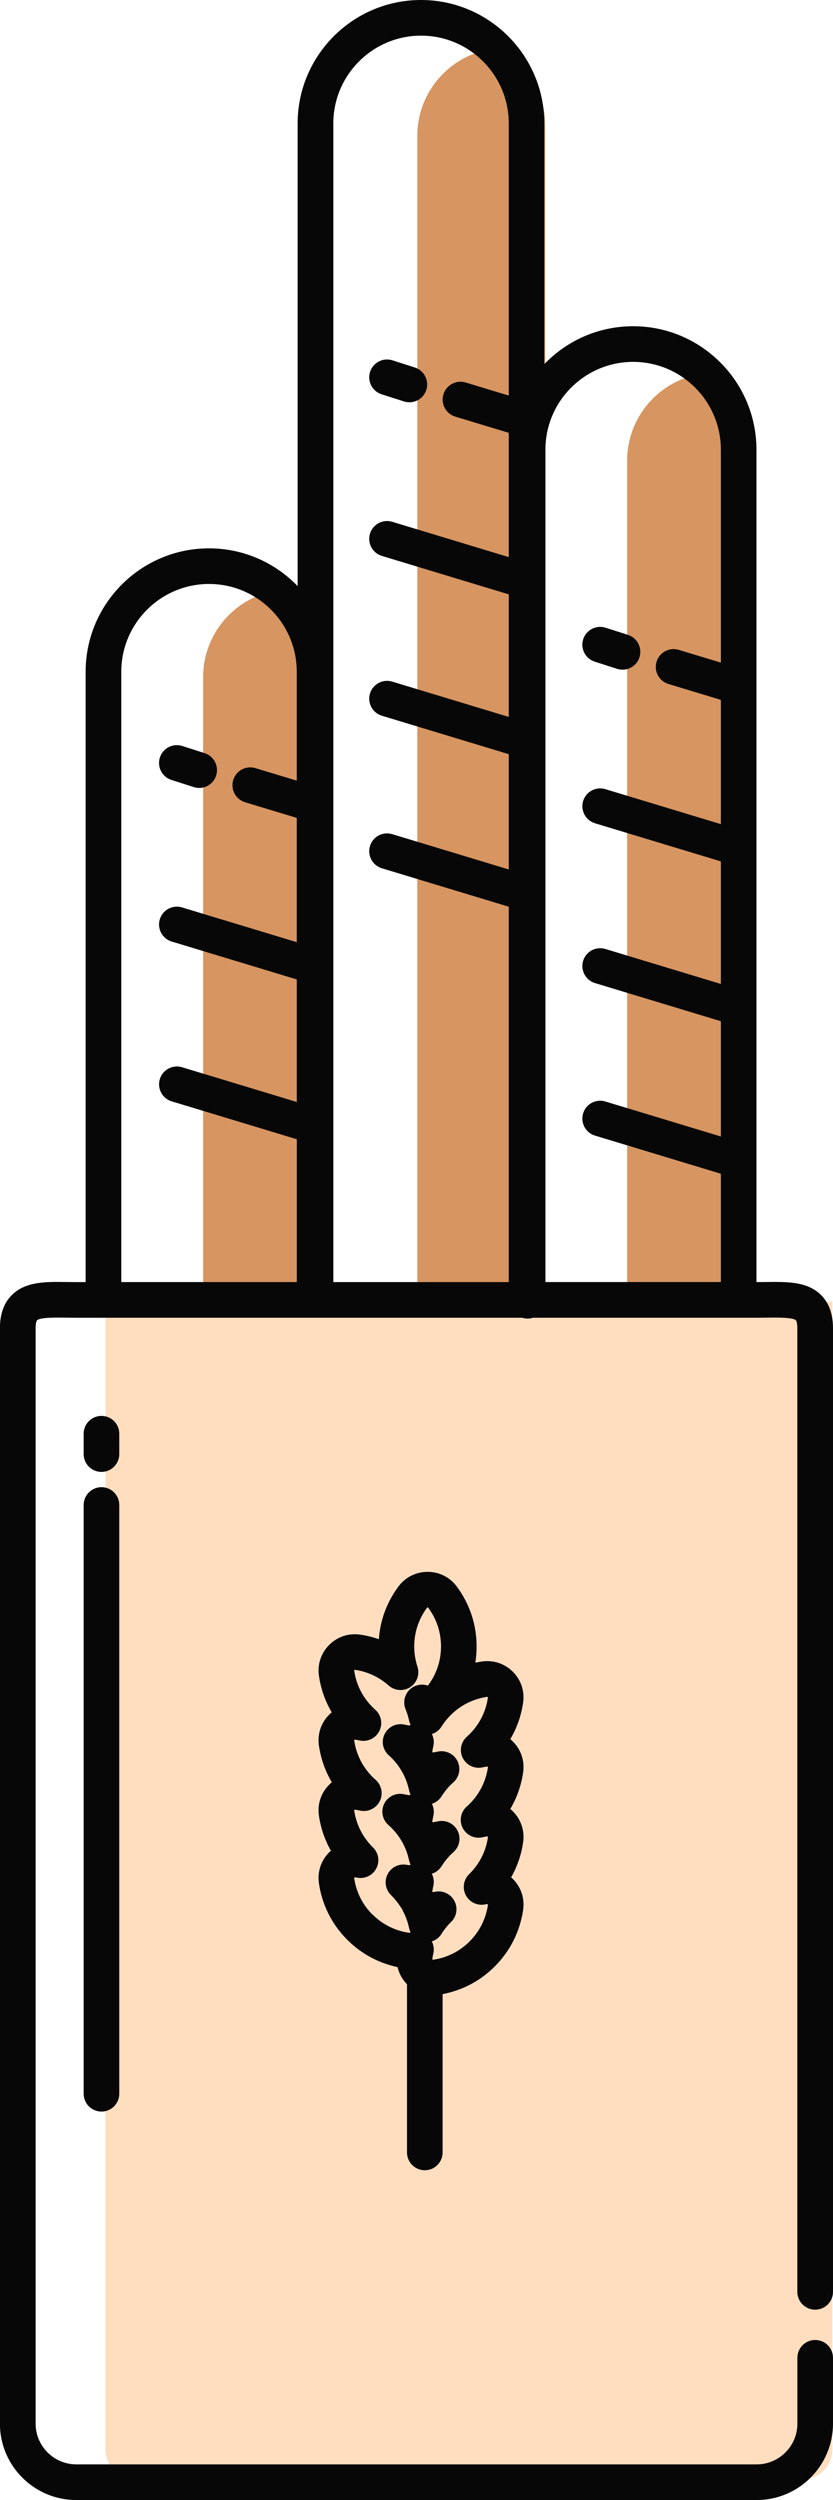 <svg xmlns="http://www.w3.org/2000/svg" width="360.14" height="1080" viewBox="0 0 360.14 1080"><g id="a"/><g id="b"><g id="c"><g id="d"><path d="M271.14 198.99c0-20.91 17.01-37.93 37.93-37.93 16.16 29.91 17.35 17.01 17.35 37.93v354.97h-55.28V198.99z" fill="#d79561"/><path d="M180.42 58.69c0-20.91 17.01-37.93 37.93-37.93 16.16 29.91 17.35 17.01 17.35 37.93v504.62h-55.28V58.69z" fill="#d79561"/><path d="M87.82 292.52c0-20.91 17.01-37.93 37.93-37.93 16.16 29.91 17.35 17.01 17.35 37.93v272.67H87.82V292.52z" fill="#d79561"/><path d="M45.57 562.29H359.83v495.91c0 7.12-5.78 12.89-12.89 12.89H58.47c-7.12.0-12.89-5.78-12.89-12.89V562.29h0z" fill="#ffdec0"/><g><path d="M352.44 997.77c4.25.0 7.7-3.45 7.7-7.7v-416.3c0-6.13-1.75-10.96-5.2-14.36-5.9-5.82-14.53-5.7-23.67-5.59-1.35.02-2.73.04-4.14.04h-.08V194.26c0-29.4-23.92-53.33-53.33-53.33-15.06.0-28.67 6.28-38.38 16.36V53.33c0-29.4-23.92-53.33-53.33-53.33s-53.33 23.92-53.33 53.33V253.19c-9.7-10.05-23.3-16.31-38.33-16.31-29.4.0-53.33 23.92-53.33 53.33v263.65h-4.04c-1.41.0-2.79-.02-4.14-.04-9.14-.12-17.77-.24-23.67 5.59-3.45 3.4-5.2 8.24-5.2 14.36V1047c0 18.2 14.81 33 33 33H327.14c18.2.0 33-14.81 33-33v-28.44c0-4.25-3.45-7.7-7.7-7.7s-7.7 3.45-7.7 7.7V1047c0 9.71-7.9 17.6-17.6 17.6H33c-9.71.0-17.6-7.9-17.6-17.6V573.77c0-2.21.4-3.19.61-3.4 1.32-1.3 8.13-1.21 12.64-1.15 1.41.02 2.86.04 4.34.04H225.76c.74.24 1.53.37 2.34.37s1.6-.13 2.34-.37h96.69c1.48.0 2.93-.02 4.34-.04 4.51-.06 11.33-.15 12.64 1.15.21.21.61 1.19.61 3.4v416.3c0 4.25 3.45 7.7 7.7 7.7zM273.73 156.33c20.91.0 37.93 17.01 37.93 37.93v91.99l-18.21-5.51c-4.07-1.23-8.37 1.07-9.6 5.14-1.23 4.07 1.07 8.37 5.14 9.6l22.67 6.86v53.69l-49.95-15.12c-4.07-1.23-8.37 1.07-9.6 5.14-1.23 4.07 1.07 8.37 5.14 9.6l54.41 16.47v52.95l-49.95-15.12c-4.07-1.23-8.37 1.07-9.6 5.14-1.23 4.07 1.07 8.37 5.14 9.6l54.41 16.47v49.8l-49.95-15.12c-4.07-1.23-8.37 1.07-9.6 5.14-1.23 4.07 1.07 8.37 5.14 9.6l54.41 16.47v46.79h-75.85V194.26c0-20.91 17.01-37.93 37.93-37.93zM182.03 15.4c20.91.0 37.93 17.01 37.93 37.93v117.56l-18.65-5.65c-4.07-1.23-8.37 1.07-9.6 5.14-1.23 4.07 1.07 8.37 5.14 9.6l23.11 7v53.69l-50.4-15.26c-4.07-1.23-8.37 1.07-9.6 5.14-1.23 4.07 1.07 8.37 5.14 9.6l54.86 16.61v52.95l-50.4-15.26c-4.07-1.23-8.37 1.07-9.6 5.14-1.23 4.07 1.07 8.37 5.14 9.6l54.86 16.61v49.81l-50.4-15.26c-4.07-1.23-8.37 1.07-9.6 5.14-1.23 4.07 1.07 8.37 5.14 9.6l54.86 16.61v162.16h-75.85V53.33c0-20.91 17.01-37.93 37.93-37.93zM52.44 290.2c0-20.91 17.01-37.93 37.93-37.93s37.93 17.01 37.93 37.93v47.04l-17.87-5.41c-4.07-1.23-8.37 1.07-9.6 5.14-1.23 4.07 1.07 8.37 5.14 9.6l22.33 6.76v53.69l-49.61-15.02c-4.07-1.23-8.37 1.07-9.6 5.14-1.23 4.07 1.07 8.37 5.14 9.6l54.08 16.37v52.95L78.7 461.04c-4.07-1.23-8.37 1.07-9.6 5.14-1.23 4.07 1.07 8.37 5.14 9.6l54.08 16.37v61.7H52.44V290.2z" fill="#070707"/><path d="M43.87 642.45c-4.25.0-7.7 3.45-7.7 7.7v254.34c0 4.25 3.45 7.7 7.7 7.7s7.7-3.45 7.7-7.7v-254.34c0-4.25-3.45-7.7-7.7-7.7z" fill="#070707"/><path d="M51.57 619.36c0-4.25-3.45-7.7-7.7-7.7s-7.7 3.45-7.7 7.7v8.8c0 4.25 3.45 7.7 7.7 7.7s7.7-3.45 7.7-7.7v-8.8z" fill="#070707"/><path d="M257.13 285.84l9.66 3.09c.78.25 1.57.37 2.35.37 3.26.0 6.29-2.09 7.33-5.36 1.29-4.05-.94-8.38-4.99-9.68l-9.66-3.09c-4.05-1.29-8.38.94-9.68 4.99-1.29 4.05.94 8.38 4.99 9.68z" fill="#070707"/><path d="M74.11 336.93l9.66 3.09c.78.25 1.57.37 2.35.37 3.26.0 6.29-2.09 7.33-5.36 1.29-4.05-.94-8.38-4.99-9.68l-9.66-3.09c-4.05-1.29-8.38.94-9.68 4.99-1.29 4.05.94 8.38 4.99 9.68z" fill="#070707"/><path d="M164.98 170.33l9.66 3.09c.78.25 1.57.37 2.35.37 3.26.0 6.29-2.09 7.33-5.36 1.29-4.05-.94-8.38-4.99-9.68l-9.66-3.09c-4.05-1.29-8.38.94-9.68 4.99-1.29 4.05.94 8.38 4.99 9.68z" fill="#070707"/><path d="M221.74 722.2c-3.54-3.54-8.42-5.16-13.38-4.44-.96.14-1.91.31-2.85.51.37-2.28.55-4.61.55-6.97.0-9.43-2.97-18.4-8.59-25.95-3-4.02-7.59-6.32-12.6-6.32s-9.6 2.3-12.6 6.32c-4.99 6.7-7.89 14.52-8.48 22.78-2.61-.91-5.31-1.58-8.08-1.98-4.96-.72-9.84.89-13.38 4.44-3.54 3.54-5.16 8.42-4.44 13.38.82 5.63 2.7 10.95 5.53 15.75-.38.31-.74.65-1.1 1-3.54 3.54-5.16 8.42-4.44 13.38.83 5.67 2.72 11.01 5.58 15.83-.39.33-.78.67-1.14 1.04-3.54 3.54-5.16 8.42-4.44 13.38.79 5.4 2.54 10.5 5.18 15.14-.25.22-.5.46-.74.7-3.54 3.54-5.16 8.42-4.44 13.38 1.36 9.31 5.6 17.76 12.27 24.42 6.02 6.02 13.49 10.06 21.74 11.79.63 2.76 2.02 5.31 4.07 7.41v72.65c0 4.25 3.45 7.7 7.7 7.7s7.7-3.45 7.7-7.7v-68.39c8.56-1.63 16.33-5.73 22.54-11.95 6.67-6.67 10.91-15.11 12.27-24.42.72-4.96-.89-9.84-4.44-13.38-.24-.24-.49-.47-.74-.7 2.64-4.64 4.39-9.74 5.18-15.14.72-4.96-.89-9.84-4.44-13.38-.36-.36-.73-.69-1.11-1.01 2.84-4.81 4.73-10.13 5.55-15.78.72-4.96-.89-9.84-4.44-13.38-.35-.35-.72-.69-1.1-1 2.83-4.8 4.71-10.12 5.53-15.75.72-4.96-.89-9.84-4.44-13.38zm-60.69 104.92c-4.31-4.31-7.04-9.75-7.92-15.76.0-.07-.02-.16.09-.27.08-.08.14-.09.2-.09.03.0.05.0.07.0.33.05.66.1.99.16 3.33.61 6.67-1.03 8.23-4.03 1.56-3.01.97-6.68-1.45-9.05l-.2-.19c-4.31-4.31-7.04-9.75-7.92-15.76.0-.07-.02-.16.09-.27.11-.11.2-.1.26-.09.71.1 1.42.24 2.12.39 3.43.78 6.95-.88 8.55-4.01 1.6-3.13.87-6.95-1.77-9.28-.52-.46-.95-.86-1.33-1.24-4.31-4.31-7.04-9.75-7.92-15.76.0-.07-.02-.16.09-.27.11-.11.2-.1.26-.09.63.09 1.3.22 1.98.36 3.42.75 6.92-.9 8.51-4.02 1.59-3.12.88-6.92-1.73-9.25-.48-.43-.86-.78-1.19-1.12-4.31-4.31-7.04-9.75-7.92-15.76.0-.07-.02-.16.09-.27.11-.11.2-.1.27-.09 5.41.79 10.44 3.14 14.54 6.78 2.6 2.31 6.43 2.59 9.34.69 2.91-1.91 4.18-5.53 3.1-8.84-.92-2.82-1.39-5.75-1.39-8.73.0-6.09 1.92-11.88 5.54-16.74.04-.05.09-.13.25-.13s.21.07.25.13c3.63 4.86 5.54 10.65 5.54 16.74s-1.92 11.88-5.54 16.74c-.12.16-.27.14-.36.11-2.85-.9-5.96-.06-7.98 2.14-2.02 2.2-2.58 5.38-1.44 8.14.65 1.58 1.16 3.23 1.52 4.9.14.66.37 1.29.66 1.88-.19.06-.37.13-.55.2-.03.01-.07.02-.16.01-.62-.09-1.29-.21-1.98-.37-3.42-.75-6.92.9-8.51 4.02-1.59 3.12-.88 6.92 1.74 9.25.47.42.85.77 1.19 1.11 3.85 3.85 6.48 8.7 7.6 14.02.14.66.36 1.3.66 1.88-.18.06-.36.13-.55.2-.03.01-.07.03-.15.01-.71-.1-1.42-.24-2.12-.39-3.43-.78-6.95.88-8.55 4.01-1.6 3.13-.87 6.95 1.77 9.28.52.46.95.86 1.33 1.24 3.84 3.84 6.47 8.67 7.59 13.97.14.68.38 1.33.69 1.93-.19.06-.38.13-.56.2-.03.01-.07.02-.16.01-.33-.05-.66-.1-.99-.16-3.33-.61-6.66 1.02-8.22 4.03-1.56 3-.98 6.67 1.44 9.04l.24.23c1.46 1.47 2.77 3.11 3.88 4.87.2.32.42.62.66.9.12.35.27.69.45 1.02 1.18 2.25 2.04 4.65 2.57 7.14.14.68.38 1.33.69 1.93-.19.06-.38.13-.57.2-.03.01-.07.02-.15.01-6-.88-11.45-3.61-15.76-7.92zm39.05-67.64c1.59 3.12 5.09 4.77 8.51 4.02.68-.15 1.35-.27 1.98-.36.07-.01.16-.02.27.09.11.11.1.2.09.27h0c-.88 6-3.61 11.45-7.92 15.76-.35.35-.74.72-1.24 1.16-2.62 2.33-3.34 6.13-1.75 9.26 1.59 3.12 5.1 4.78 8.52 4.02.7-.15 1.38-.28 2.03-.37.07-.01.16-.02.27.09.11.11.1.2.09.27-.87 6-3.61 11.44-7.92 15.75l-.23.22c-2.41 2.37-2.98 6.04-1.42 9.04 1.56 3 4.9 4.63 8.22 4.02.33-.06.66-.12.99-.16.07.0.16-.02.27.09.11.11.1.2.09.27-.88 6-3.61 11.45-7.92 15.76-4.3 4.31-9.75 7.04-15.76 7.92-.07.0-.16.02-.27-.09-.11-.11-.1-.2-.09-.27.11-.74.25-1.51.44-2.3.42-1.81.16-3.67-.66-5.27 1.71-.54 3.21-1.67 4.2-3.25 1.12-1.79 2.44-3.45 3.92-4.93h0l.21-.2c2.43-2.36 3.02-6.03 1.47-9.04-1.55-3.01-4.89-4.66-8.22-4.05-.34.06-.68.12-1.01.17-.06.01-.17.02-.29-.12-.01-.02-.03-.03-.04-.05.0-.01-.01-.03-.02-.04-.01-.03-.02-.07.0-.15.11-.74.25-1.51.44-2.29.42-1.81.17-3.67-.66-5.27 1.71-.54 3.21-1.67 4.2-3.25 1.13-1.79 2.45-3.46 3.94-4.95.35-.35.74-.72 1.24-1.16 2.62-2.33 3.34-6.14 1.74-9.26-1.6-3.12-5.1-4.77-8.52-4.01-.69.15-1.37.28-2.02.37-.07.0-.16.02-.27-.09-.11-.11-.1-.2-.09-.27.11-.76.26-1.55.45-2.36.42-1.79.18-3.64-.62-5.23 1.69-.54 3.18-1.67 4.16-3.23 1.13-1.79 2.45-3.45 3.92-4.93.34-.34.72-.7 1.2-1.12 2.61-2.33 3.32-6.13 1.73-9.25-1.59-3.12-5.09-4.77-8.51-4.02-.69.15-1.35.27-1.98.36-.07.01-.16.02-.27-.09-.11-.11-.1-.2-.09-.27.11-.76.26-1.55.45-2.36.42-1.8.18-3.65-.63-5.23 1.69-.54 3.18-1.66 4.17-3.23 1.12-1.79 2.44-3.44 3.93-4.92 4.3-4.31 9.75-7.04 15.76-7.92.07.0.16-.02.27.09.11.11.1.2.09.27-.88 6-3.61 11.45-7.92 15.76-.33.33-.71.68-1.19 1.11-2.61 2.33-3.32 6.13-1.73 9.25z" fill="#070707"/></g></g></g></g></svg>